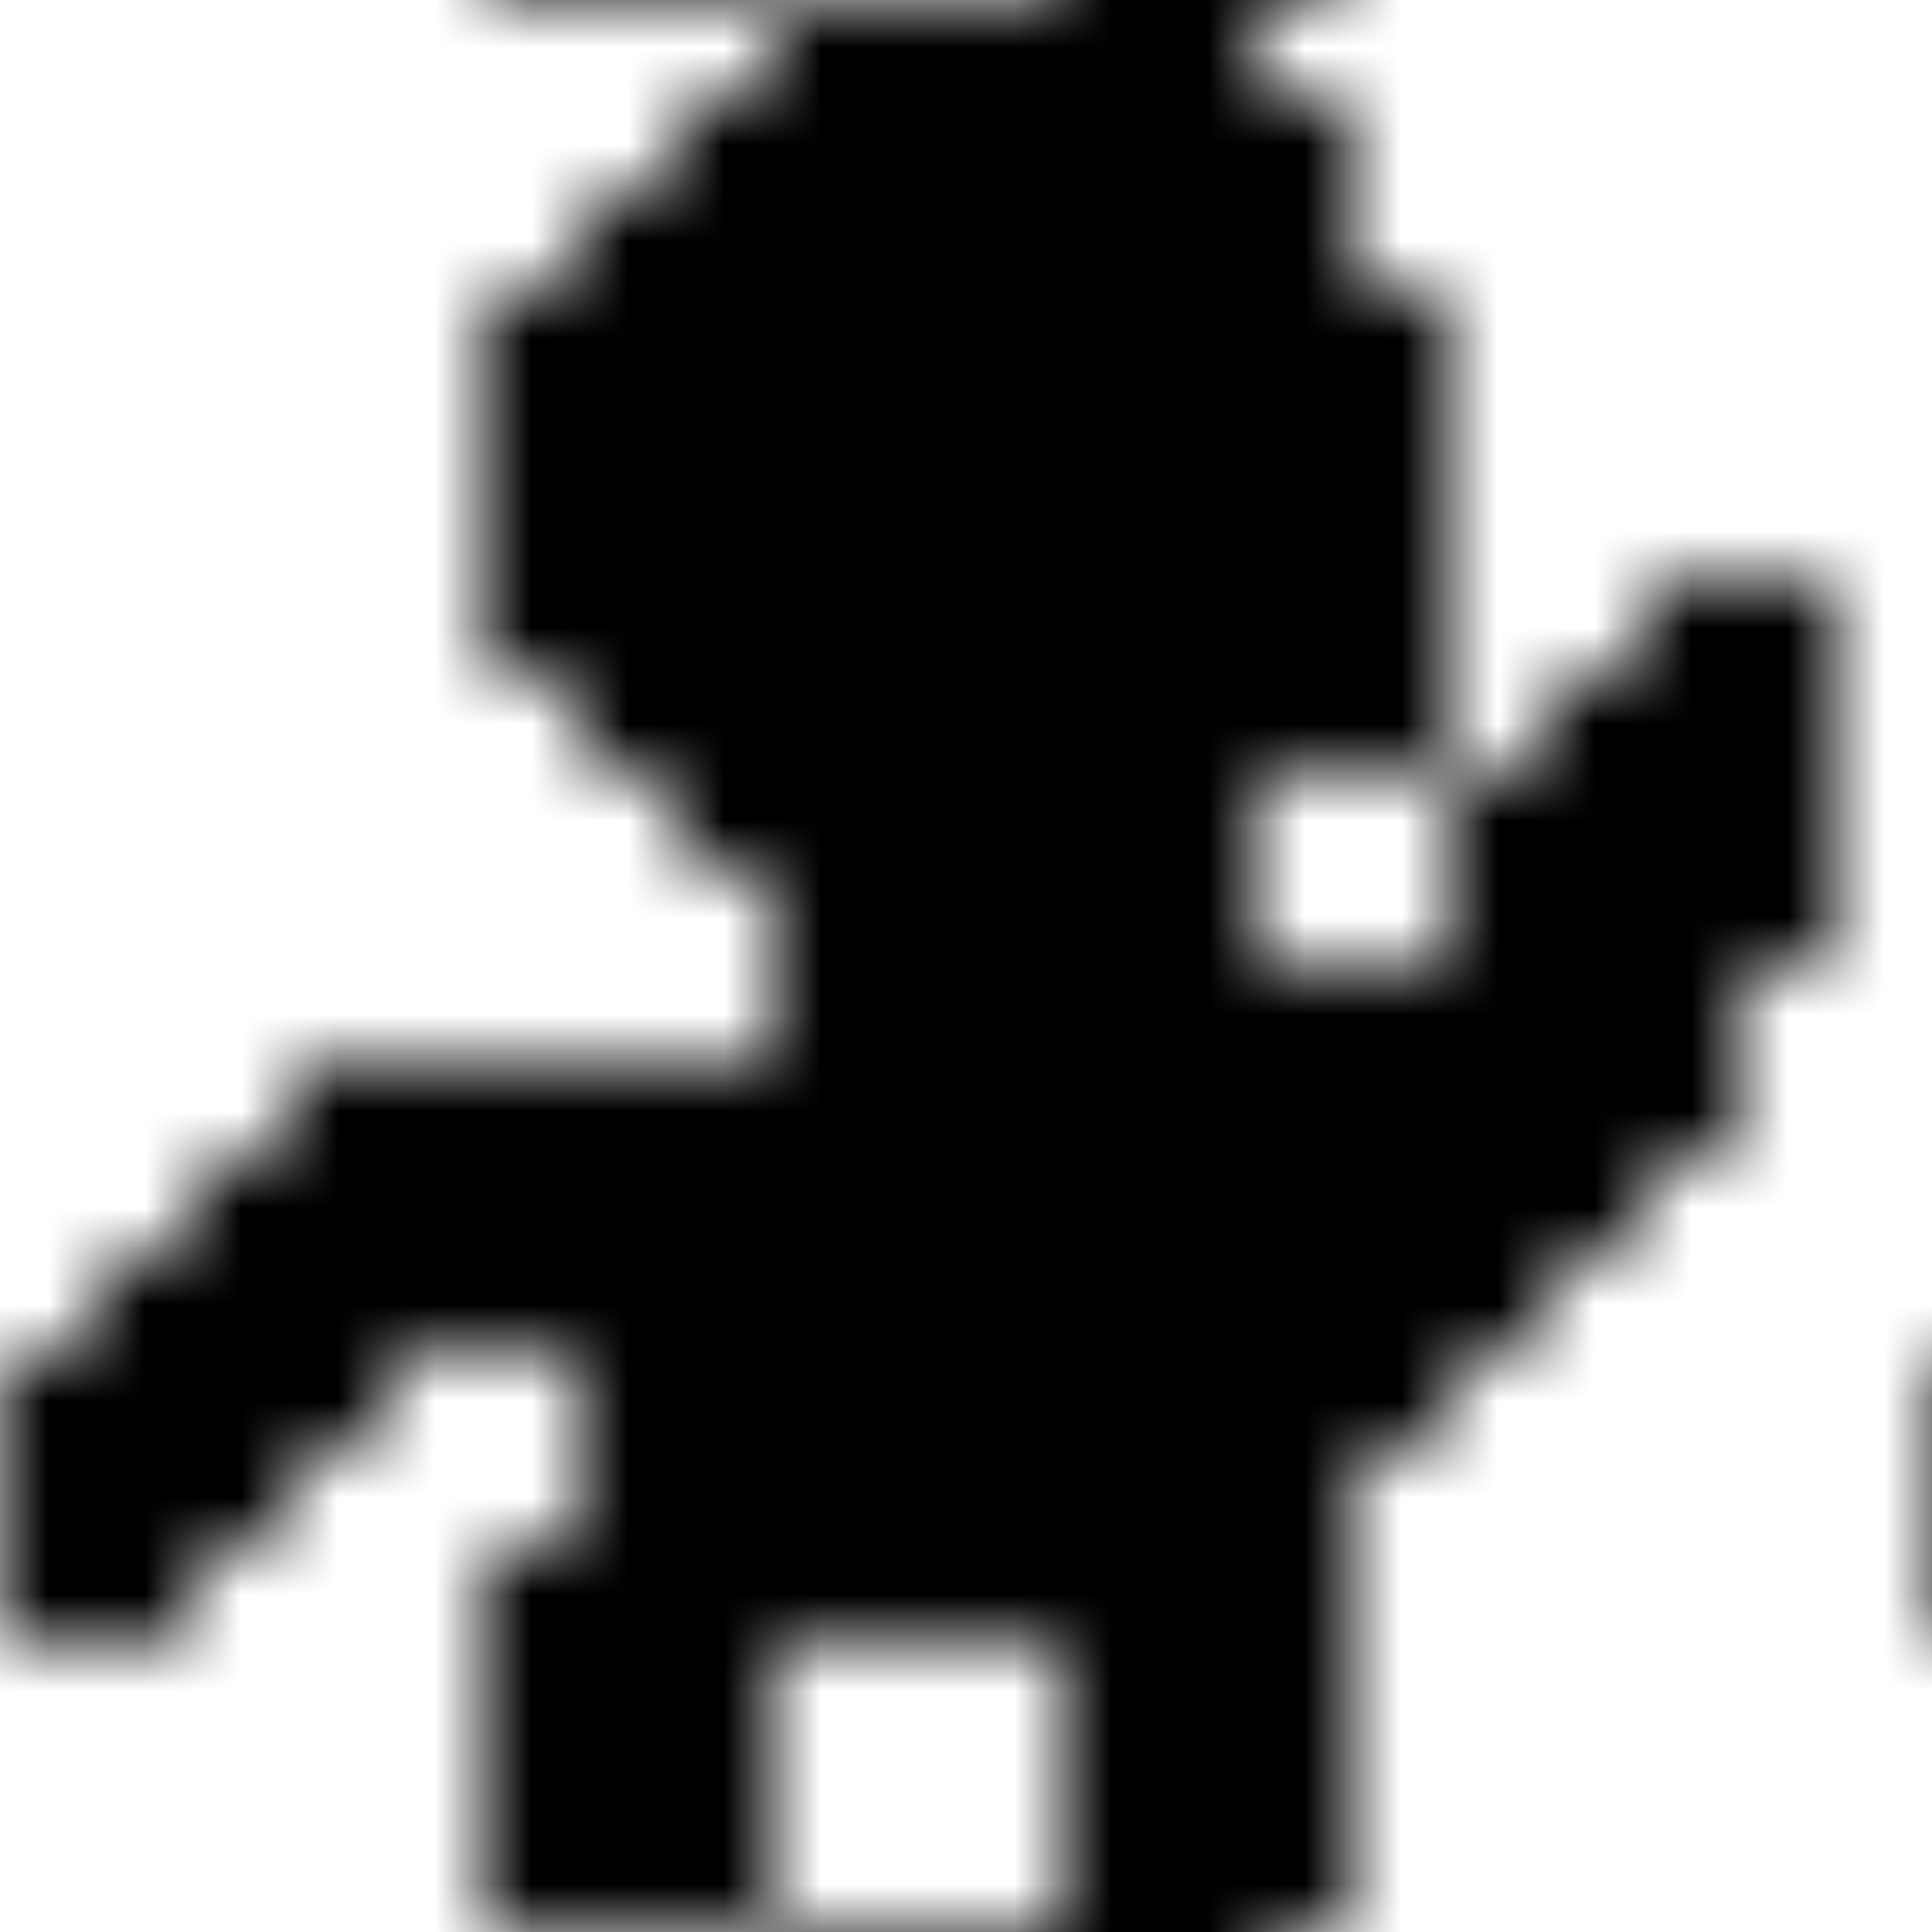<svg xmlns="http://www.w3.org/2000/svg" version="1.1" xmlns:xlink="http://www.w3.org/1999/xlink" xmlns:svgjs="http://svgjs.dev/svgjs" viewBox="0 0 800 800" preserveAspectRatio="xMidYMid slice"><defs><pattern id="pppixelate-pattern" width="20" height="20" patternUnits="userSpaceOnUse" patternTransform="translate(0 0) scale(40) rotate(0)" shape-rendering="crispEdges">
    <rect width="1" height="1" x="8" y="0" fill="hsl(205, 69%, 50%)"></rect><rect width="1" height="1" x="9" y="0" fill="hsl(231, 100%, 64%)"></rect><rect width="1" height="1" x="10" y="0" fill="hsl(231, 100%, 64%)"></rect><rect width="1" height="1" x="11" y="0" fill="hsl(205, 69%, 50%)"></rect><rect width="1" height="1" x="12" y="0" fill="hsl(205, 69%, 50%)"></rect><rect width="1" height="1" x="7" y="1" fill="hsl(231, 100%, 64%)"></rect><rect width="1" height="1" x="8" y="1" fill="hsl(205, 69%, 50%)"></rect><rect width="1" height="1" x="9" y="1" fill="hsl(28, 100%, 71%)"></rect><rect width="1" height="1" x="10" y="1" fill="hsl(28, 100%, 71%)"></rect><rect width="1" height="1" x="11" y="1" fill="hsl(205, 69%, 50%)"></rect><rect width="1" height="1" x="12" y="1" fill="hsl(205, 69%, 50%)"></rect><rect width="1" height="1" x="13" y="1" fill="hsl(205, 69%, 50%)"></rect><rect width="1" height="1" x="6" y="2" fill="hsl(205, 69%, 50%)"></rect><rect width="1" height="1" x="7" y="2" fill="hsl(205, 69%, 50%)"></rect><rect width="1" height="1" x="8" y="2" fill="hsl(28, 100%, 71%)"></rect><rect width="1" height="1" x="9" y="2" fill="hsl(28, 100%, 71%)"></rect><rect width="1" height="1" x="10" y="2" fill="hsl(28, 100%, 71%)"></rect><rect width="1" height="1" x="11" y="2" fill="hsl(28, 100%, 71%)"></rect><rect width="1" height="1" x="12" y="2" fill="hsl(205, 69%, 50%)"></rect><rect width="1" height="1" x="13" y="2" fill="hsl(205, 69%, 50%)"></rect><rect width="1" height="1" x="5" y="3" fill="hsl(205, 69%, 50%)"></rect><rect width="1" height="1" x="6" y="3" fill="hsl(205, 69%, 50%)"></rect><rect width="1" height="1" x="7" y="3" fill="hsl(28, 100%, 71%)"></rect><rect width="1" height="1" x="8" y="3" fill="hsl(0, 0%, 100%)"></rect><rect width="1" height="1" x="9" y="3" fill="hsla(0, 100%, 50%, 1.00)"></rect><rect width="1" height="1" x="10" y="3" fill="hsl(28, 100%, 71%)"></rect><rect width="1" height="1" x="11" y="3" fill="hsl(0, 0%, 100%)"></rect><rect width="1" height="1" x="12" y="3" fill="hsla(0, 100%, 50%, 1.00)"></rect><rect width="1" height="1" x="13" y="3" fill="hsl(231, 100%, 64%)"></rect><rect width="1" height="1" x="14" y="3" fill="hsl(205, 69%, 50%)"></rect><rect width="1" height="1" x="5" y="4" fill="hsl(0, 0%, 0%)"></rect><rect width="1" height="1" x="6" y="4" fill="hsl(28, 100%, 71%)"></rect><rect width="1" height="1" x="7" y="4" fill="hsl(28, 100%, 71%)"></rect><rect width="1" height="1" x="8" y="4" fill="hsl(0, 0%, 100%)"></rect><rect width="1" height="1" x="9" y="4" fill="hsl(0, 0%, 100%)"></rect><rect width="1" height="1" x="10" y="4" fill="hsl(28, 100%, 71%)"></rect><rect width="1" height="1" x="11" y="4" fill="hsl(0, 0%, 100%)"></rect><rect width="1" height="1" x="12" y="4" fill="hsl(0, 0%, 100%)"></rect><rect width="1" height="1" x="13" y="4" fill="hsl(205, 69%, 50%)"></rect><rect width="1" height="1" x="14" y="4" fill="hsl(231, 100%, 64%)"></rect><rect width="1" height="1" x="5" y="5" fill="hsl(0, 0%, 0%)"></rect><rect width="1" height="1" x="6" y="5" fill="hsl(28, 100%, 71%)"></rect><rect width="1" height="1" x="7" y="5" fill="hsla(0, 100%, 50%, 1.00)"></rect><rect width="1" height="1" x="8" y="5" fill="hsl(28, 100%, 71%)"></rect><rect width="1" height="1" x="9" y="5" fill="hsl(28, 100%, 71%)"></rect><rect width="1" height="1" x="10" y="5" fill="hsl(28, 100%, 71%)"></rect><rect width="1" height="1" x="11" y="5" fill="hsla(0, 100%, 50%, 1.00)"></rect><rect width="1" height="1" x="12" y="5" fill="hsl(28, 100%, 71%)"></rect><rect width="1" height="1" x="13" y="5" fill="hsl(28, 100%, 71%)"></rect><rect width="1" height="1" x="14" y="5" fill="hsl(205, 69%, 50%)"></rect><rect width="1" height="1" x="5" y="6" fill="hsl(0, 0%, 0%)"></rect><rect width="1" height="1" x="6" y="6" fill="hsla(0, 100%, 50%, 1.00)"></rect><rect width="1" height="1" x="7" y="6" fill="hsl(0, 0%, 100%)"></rect><rect width="1" height="1" x="8" y="6" fill="hsla(0, 100%, 50%, 1.00)"></rect><rect width="1" height="1" x="9" y="6" fill="hsla(0, 100%, 50%, 1.00)"></rect><rect width="1" height="1" x="10" y="6" fill="hsla(0, 100%, 50%, 1.00)"></rect><rect width="1" height="1" x="11" y="6" fill="hsl(0, 0%, 100%)"></rect><rect width="1" height="1" x="12" y="6" fill="hsla(0, 100%, 50%, 1.00)"></rect><rect width="1" height="1" x="13" y="6" fill="hsl(28, 100%, 71%)"></rect><rect width="1" height="1" x="14" y="6" fill="hsl(0, 0%, 0%)"></rect><rect width="1" height="1" x="17" y="6" fill="hsl(28, 100%, 71%)"></rect><rect width="1" height="1" x="18" y="6" fill="hsl(28, 100%, 71%)"></rect><rect width="1" height="1" x="6" y="7" fill="hsl(0, 0%, 0%)"></rect><rect width="1" height="1" x="7" y="7" fill="hsla(0, 100%, 50%, 1.00)"></rect><rect width="1" height="1" x="8" y="7" fill="hsl(0, 0%, 100%)"></rect><rect width="1" height="1" x="9" y="7" fill="hsl(0, 0%, 100%)"></rect><rect width="1" height="1" x="10" y="7" fill="hsl(0, 0%, 0%)"></rect><rect width="1" height="1" x="11" y="7" fill="hsl(0, 0%, 100%)"></rect><rect width="1" height="1" x="12" y="7" fill="hsla(0, 100%, 50%, 1.00)"></rect><rect width="1" height="1" x="13" y="7" fill="hsl(0, 0%, 0%)"></rect><rect width="1" height="1" x="14" y="7" fill="hsl(0, 0%, 0%)"></rect><rect width="1" height="1" x="16" y="7" fill="hsl(0, 0%, 0%)"></rect><rect width="1" height="1" x="17" y="7" fill="hsl(28, 100%, 71%)"></rect><rect width="1" height="1" x="18" y="7" fill="hsl(28, 100%, 71%)"></rect><rect width="1" height="1" x="7" y="8" fill="hsl(0, 0%, 0%)"></rect><rect width="1" height="1" x="8" y="8" fill="hsla(0, 100%, 50%, 1.00)"></rect><rect width="1" height="1" x="9" y="8" fill="hsla(0, 100%, 50%, 1.00)"></rect><rect width="1" height="1" x="10" y="8" fill="hsla(0, 100%, 50%, 1.00)"></rect><rect width="1" height="1" x="11" y="8" fill="hsla(0, 100%, 50%, 1.00)"></rect><rect width="1" height="1" x="12" y="8" fill="hsl(0, 0%, 0%)"></rect><rect width="1" height="1" x="15" y="8" fill="hsl(0, 0%, 0%)"></rect><rect width="1" height="1" x="16" y="8" fill="hsl(0, 0%, 0%)"></rect><rect width="1" height="1" x="17" y="8" fill="hsl(0, 0%, 100%)"></rect><rect width="1" height="1" x="18" y="8" fill="hsl(28, 100%, 71%)"></rect><rect width="1" height="1" x="8" y="9" fill="hsl(0, 0%, 0%)"></rect><rect width="1" height="1" x="9" y="9" fill="hsl(0, 0%, 0%)"></rect><rect width="1" height="1" x="10" y="9" fill="hsl(0, 0%, 0%)"></rect><rect width="1" height="1" x="11" y="9" fill="hsl(0, 0%, 0%)"></rect><rect width="1" height="1" x="12" y="9" fill="hsl(0, 0%, 0%)"></rect><rect width="1" height="1" x="15" y="9" fill="hsl(0, 0%, 0%)"></rect><rect width="1" height="1" x="16" y="9" fill="hsl(0, 0%, 100%)"></rect><rect width="1" height="1" x="17" y="9" fill="hsl(0, 0%, 100%)"></rect><rect width="1" height="1" x="18" y="9" fill="hsl(0, 0%, 0%)"></rect><rect width="1" height="1" x="8" y="10" fill="hsl(0, 0%, 0%)"></rect><rect width="1" height="1" x="9" y="10" fill="hsl(0, 0%, 100%)"></rect><rect width="1" height="1" x="10" y="10" fill="hsl(0, 0%, 100%)"></rect><rect width="1" height="1" x="11" y="10" fill="hsl(0, 0%, 100%)"></rect><rect width="1" height="1" x="12" y="10" fill="hsl(0, 0%, 0%)"></rect><rect width="1" height="1" x="13" y="10" fill="hsl(0, 0%, 0%)"></rect><rect width="1" height="1" x="14" y="10" fill="hsl(0, 0%, 0%)"></rect><rect width="1" height="1" x="15" y="10" fill="hsl(0, 0%, 0%)"></rect><rect width="1" height="1" x="16" y="10" fill="hsl(0, 0%, 100%)"></rect><rect width="1" height="1" x="17" y="10" fill="hsl(0, 0%, 100%)"></rect><rect width="1" height="1" x="3" y="11" fill="hsl(0, 0%, 0%)"></rect><rect width="1" height="1" x="4" y="11" fill="hsl(0, 0%, 0%)"></rect><rect width="1" height="1" x="5" y="11" fill="hsl(0, 0%, 0%)"></rect><rect width="1" height="1" x="6" y="11" fill="hsl(0, 0%, 0%)"></rect><rect width="1" height="1" x="7" y="11" fill="hsl(0, 0%, 0%)"></rect><rect width="1" height="1" x="8" y="11" fill="hsl(0, 0%, 0%)"></rect><rect width="1" height="1" x="9" y="11" fill="hsl(0, 0%, 0%)"></rect><rect width="1" height="1" x="10" y="11" fill="hsl(0, 0%, 0%)"></rect><rect width="1" height="1" x="11" y="11" fill="hsl(0, 0%, 0%)"></rect><rect width="1" height="1" x="12" y="11" fill="hsl(0, 0%, 0%)"></rect><rect width="1" height="1" x="13" y="11" fill="hsl(0, 0%, 0%)"></rect><rect width="1" height="1" x="14" y="11" fill="hsl(0, 0%, 100%)"></rect><rect width="1" height="1" x="15" y="11" fill="hsl(0, 0%, 100%)"></rect><rect width="1" height="1" x="16" y="11" fill="hsl(0, 0%, 0%)"></rect><rect width="1" height="1" x="17" y="11" fill="hsl(0, 0%, 0%)"></rect><rect width="1" height="1" x="2" y="12" fill="hsl(0, 0%, 0%)"></rect><rect width="1" height="1" x="3" y="12" fill="hsl(0, 0%, 100%)"></rect><rect width="1" height="1" x="4" y="12" fill="hsl(0, 0%, 100%)"></rect><rect width="1" height="1" x="5" y="12" fill="hsl(0, 0%, 100%)"></rect><rect width="1" height="1" x="6" y="12" fill="hsl(0, 0%, 100%)"></rect><rect width="1" height="1" x="7" y="12" fill="hsl(0, 0%, 100%)"></rect><rect width="1" height="1" x="8" y="12" fill="hsl(0, 0%, 100%)"></rect><rect width="1" height="1" x="9" y="12" fill="hsl(0, 0%, 100%)"></rect><rect width="1" height="1" x="10" y="12" fill="hsl(0, 0%, 100%)"></rect><rect width="1" height="1" x="11" y="12" fill="hsl(0, 0%, 100%)"></rect><rect width="1" height="1" x="12" y="12" fill="hsl(0, 0%, 100%)"></rect><rect width="1" height="1" x="13" y="12" fill="hsl(0, 0%, 100%)"></rect><rect width="1" height="1" x="14" y="12" fill="hsl(0, 0%, 100%)"></rect><rect width="1" height="1" x="15" y="12" fill="hsl(0, 0%, 100%)"></rect><rect width="1" height="1" x="16" y="12" fill="hsl(0, 0%, 0%)"></rect><rect width="1" height="1" x="1" y="13" fill="hsl(0, 0%, 0%)"></rect><rect width="1" height="1" x="2" y="13" fill="hsl(0, 0%, 0%)"></rect><rect width="1" height="1" x="3" y="13" fill="hsl(0, 0%, 0%)"></rect><rect width="1" height="1" x="4" y="13" fill="hsl(0, 0%, 0%)"></rect><rect width="1" height="1" x="5" y="13" fill="hsl(0, 0%, 0%)"></rect><rect width="1" height="1" x="6" y="13" fill="hsl(0, 0%, 0%)"></rect><rect width="1" height="1" x="7" y="13" fill="hsl(0, 0%, 0%)"></rect><rect width="1" height="1" x="8" y="13" fill="hsl(0, 0%, 0%)"></rect><rect width="1" height="1" x="9" y="13" fill="hsl(0, 0%, 0%)"></rect><rect width="1" height="1" x="10" y="13" fill="hsl(0, 0%, 0%)"></rect><rect width="1" height="1" x="11" y="13" fill="hsl(0, 0%, 0%)"></rect><rect width="1" height="1" x="12" y="13" fill="hsl(0, 0%, 0%)"></rect><rect width="1" height="1" x="13" y="13" fill="hsl(0, 0%, 0%)"></rect><rect width="1" height="1" x="14" y="13" fill="hsl(0, 0%, 0%)"></rect><rect width="1" height="1" x="15" y="13" fill="hsl(0, 0%, 0%)"></rect><rect width="1" height="1" x="0" y="14" fill="hsl(0, 0%, 0%)"></rect><rect width="1" height="1" x="1" y="14" fill="hsl(0, 0%, 100%)"></rect><rect width="1" height="1" x="2" y="14" fill="hsl(0, 0%, 100%)"></rect><rect width="1" height="1" x="3" y="14" fill="hsl(0, 0%, 0%)"></rect><rect width="1" height="1" x="6" y="14" fill="hsl(0, 0%, 0%)"></rect><rect width="1" height="1" x="7" y="14" fill="hsl(0, 0%, 100%)"></rect><rect width="1" height="1" x="8" y="14" fill="hsl(0, 0%, 100%)"></rect><rect width="1" height="1" x="9" y="14" fill="hsl(0, 0%, 100%)"></rect><rect width="1" height="1" x="10" y="14" fill="hsl(0, 0%, 100%)"></rect><rect width="1" height="1" x="11" y="14" fill="hsl(0, 0%, 100%)"></rect><rect width="1" height="1" x="12" y="14" fill="hsl(0, 0%, 100%)"></rect><rect width="1" height="1" x="13" y="14" fill="hsl(0, 0%, 0%)"></rect><rect width="1" height="1" x="14" y="14" fill="hsl(0, 0%, 0%)"></rect><rect width="1" height="1" x="0" y="15" fill="hsl(28, 100%, 71%)"></rect><rect width="1" height="1" x="1" y="15" fill="hsl(28, 100%, 71%)"></rect><rect width="1" height="1" x="2" y="15" fill="hsl(0, 0%, 0%)"></rect><rect width="1" height="1" x="6" y="15" fill="hsl(0, 0%, 0%)"></rect><rect width="1" height="1" x="7" y="15" fill="hsl(0, 0%, 0%)"></rect><rect width="1" height="1" x="8" y="15" fill="hsl(0, 0%, 0%)"></rect><rect width="1" height="1" x="9" y="15" fill="hsl(0, 0%, 0%)"></rect><rect width="1" height="1" x="10" y="15" fill="hsl(0, 0%, 0%)"></rect><rect width="1" height="1" x="11" y="15" fill="hsl(0, 0%, 0%)"></rect><rect width="1" height="1" x="12" y="15" fill="hsl(0, 0%, 0%)"></rect><rect width="1" height="1" x="13" y="15" fill="hsl(0, 0%, 0%)"></rect><rect width="1" height="1" x="0" y="16" fill="hsl(28, 100%, 71%)"></rect><rect width="1" height="1" x="1" y="16" fill="hsl(28, 100%, 71%)"></rect><rect width="1" height="1" x="5" y="16" fill="hsl(0, 0%, 0%)"></rect><rect width="1" height="1" x="6" y="16" fill="hsl(0, 0%, 100%)"></rect><rect width="1" height="1" x="7" y="16" fill="hsl(0, 0%, 100%)"></rect><rect width="1" height="1" x="8" y="16" fill="hsl(0, 0%, 0%)"></rect><rect width="1" height="1" x="9" y="16" fill="hsl(0, 0%, 0%)"></rect><rect width="1" height="1" x="10" y="16" fill="hsl(0, 0%, 0%)"></rect><rect width="1" height="1" x="11" y="16" fill="hsl(0, 0%, 100%)"></rect><rect width="1" height="1" x="12" y="16" fill="hsl(0, 0%, 100%)"></rect><rect width="1" height="1" x="13" y="16" fill="hsl(0, 0%, 0%)"></rect><rect width="1" height="1" x="5" y="17" fill="hsl(0, 0%, 0%)"></rect><rect width="1" height="1" x="6" y="17" fill="hsl(0, 0%, 100%)"></rect><rect width="1" height="1" x="7" y="17" fill="hsl(0, 0%, 0%)"></rect><rect width="1" height="1" x="11" y="17" fill="hsl(0, 0%, 0%)"></rect><rect width="1" height="1" x="12" y="17" fill="hsl(0, 0%, 100%)"></rect><rect width="1" height="1" x="13" y="17" fill="hsl(0, 0%, 0%)"></rect><rect width="1" height="1" x="5" y="18" fill="hsl(0, 0%, 0%)"></rect><rect width="1" height="1" x="6" y="18" fill="hsl(0, 0%, 0%)"></rect><rect width="1" height="1" x="7" y="18" fill="hsl(0, 0%, 0%)"></rect><rect width="1" height="1" x="11" y="18" fill="hsl(0, 0%, 0%)"></rect><rect width="1" height="1" x="12" y="18" fill="hsl(0, 0%, 0%)"></rect><rect width="1" height="1" x="13" y="18" fill="hsl(0, 0%, 0%)"></rect><rect width="1" height="1" x="5" y="19" fill="hsl(0, 0%, 0%)"></rect><rect width="1" height="1" x="6" y="19" fill="hsl(0, 0%, 100%)"></rect><rect width="1" height="1" x="7" y="19" fill="hsl(0, 0%, 0%)"></rect><rect width="1" height="1" x="11" y="19" fill="hsl(0, 0%, 0%)"></rect><rect width="1" height="1" x="12" y="19" fill="hsl(0, 0%, 100%)"></rect><rect width="1" height="1" x="13" y="19" fill="hsl(0, 0%, 0%)"></rect>
  </pattern></defs><rect width="100%" height="100%" fill="url(#pppixelate-pattern)"></rect></svg>